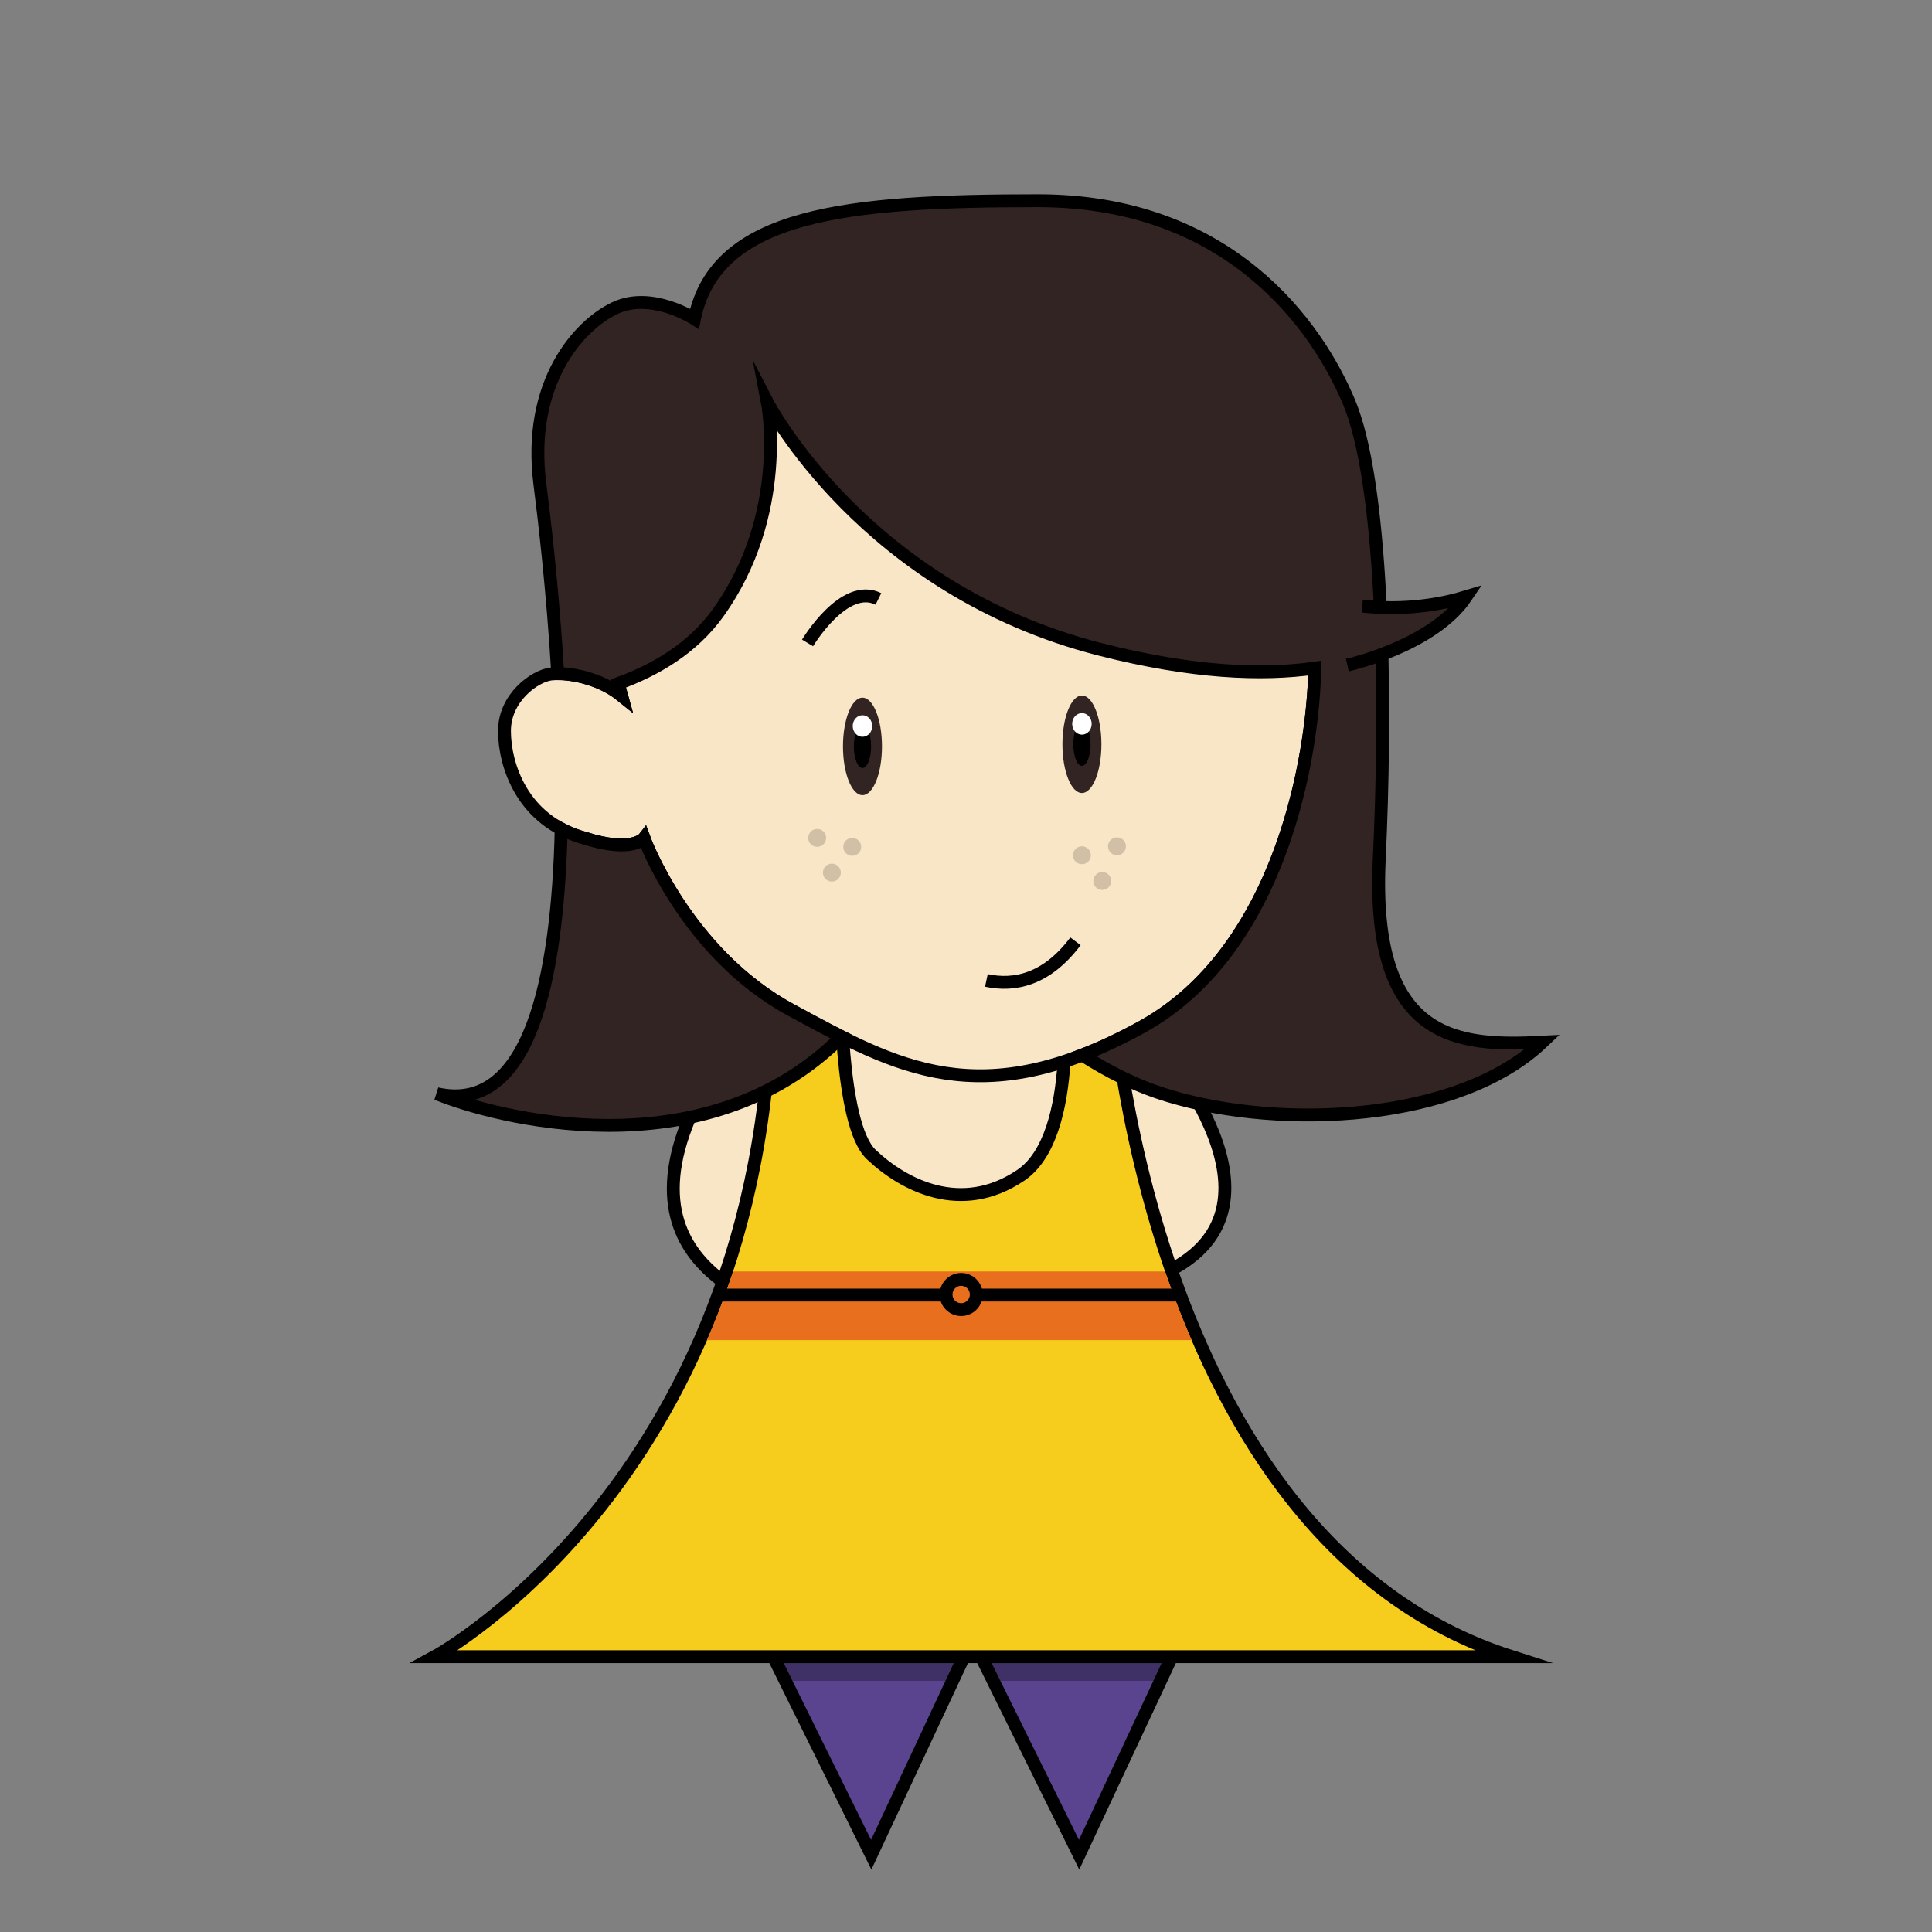 <?xml version="1.0" encoding="utf-8"?>
<!-- Generator: Adobe Illustrator 16.0.0, SVG Export Plug-In . SVG Version: 6.00 Build 0)  -->
<!DOCTYPE svg PUBLIC "-//W3C//DTD SVG 1.1//EN" "http://www.w3.org/Graphics/SVG/1.1/DTD/svg11.dtd">
<svg version="1.1" id="Layer_1" xmlns="http://www.w3.org/2000/svg" xmlns:xlink="http://www.w3.org/1999/xlink" x="0px" y="0px"
	 width="600px" height="600px" viewBox="0 0 600 600" enable-background="new 0 0 600 600" xml:space="preserve">
<rect x="0" y="0" width="600" height="600" fill="#808080" stroke="none"/>
<g id="beth">
	<g id="Legs">
		<g>
			<polygon fill="#5A4490" stroke="#000000" stroke-width="4" stroke-miterlimit="10" points="292.875,490.5 335.125,576 
				375.125,490.5 			"/>
			<polygon fill="#5A4490" stroke="#000000" stroke-width="4" stroke-miterlimit="10" points="228.318,490.5 270.568,576 
				310.568,490.5 			"/>
		</g>
		<polygon opacity="0.3" enable-background="new    " points="374.423,492 229.059,492 243.884,522 295.832,522 301.964,508.893 
			308.441,522 360.389,522 		"/>
	</g>
	<g id="Body_1_">
		<path fill="#F9E6C7" stroke="#000000" stroke-width="4" stroke-miterlimit="10" d="M352.5,300c0,0,9.5,25,12,30
			s48.496,61.895-28.502,72.197C259,412.499,248,413,238.5,406.5s-64-24.057,5-103.027C312.5,224.501,336,279.5,352.5,300z"/>
	</g>
	<g id="Dress">
		<path fill="#F6CD1D" stroke="#000000" stroke-width="4" stroke-miterlimit="10" d="M261.13,303.473c0,0-0.571,45.527,9.399,55.027
			c9.97,9.5,27.97,19,46.47,6.5s12.945-59.923,12.945-59.923h15.148c0,0,9.905,172.923,124.405,209.423c-44,0-334.5,0-334.5,0
			s109.5-59.333,104.5-222.167C263,283,261.13,303.473,261.13,303.473z"/>
		<path fill="#E76F1E" d="M361.819,394.865H227.666c-0.166,0.503-0.32,1.013-0.488,1.514c-2.271,6.759-4.815,13.366-7.609,19.819
			h150.484c-2.688-6.236-5.219-12.713-7.58-19.436C362.25,396.129,362.037,395.498,361.819,394.865z"/>
		
			<line fill="none" stroke="#000000" stroke-width="4" stroke-miterlimit="10" x1="223.014" y1="402.197" x2="366.574" y2="402.197"/>
		<circle fill="#E76F1E" stroke="#000000" stroke-width="4" stroke-miterlimit="10" cx="298.5" cy="402.021" r="4.688"/>
	</g>
	<g id="Face">
		<path id="Base_3_" fill="#F9E6C7" stroke="#000000" stroke-width="4" stroke-miterlimit="10" d="M266.333,84.667
			c0,0-47,11.667-62,36.333S184,184,193,216c-7-5.667-17-7.333-22-6.667s-14.333,7.333-14.333,17.667s5.333,28,25,33.333
			c14.667,4.667,18.333,0,18.333,0s13,35.667,45.667,53.333S304.5,346.5,354.5,319S410,215.5,408,198s-19-80-41-94
			S307.667,76.333,266.333,84.667z"/>
		<g id="Hair">
			<path fill="#322422" stroke="#000000" stroke-width="4" stroke-miterlimit="10" d="M200,260.333c0,0-3.667,4.667-18.333,0
				c-2.734-0.741-5.181-1.728-7.385-2.893c-1.093,46.651-9.775,88.75-38.615,82.227c16.979,7.026,82.81,25.099,125.684-17.688
				c-5.142-2.586-10.325-5.414-15.684-8.312C213,296.001,200,260.333,200,260.333z"/>
			<path fill="#322422" stroke="#000000" stroke-width="4" stroke-miterlimit="10" d="M428.334,267
				c1.117-23.75,1.411-48.312,0.645-70.609c-0.011-0.281-0.021-0.561-0.029-0.841c-0.062-1.747-0.132-3.479-0.207-5.195
				c-0.008-0.178-0.016-0.356-0.023-0.534c-0.039-0.883-0.081-1.761-0.124-2.635c-0.021-0.396-0.041-0.79-0.062-1.185
				c-0.07-1.365-0.146-2.718-0.226-4.06c-0.028-0.498-0.059-0.995-0.09-1.489c-0.047-0.758-0.095-1.514-0.145-2.264
				c-0.066-1-0.136-1.993-0.208-2.978c-0.049-0.673-0.102-1.34-0.152-2.006c-0.05-0.639-0.101-1.274-0.152-1.906
				c-0.069-0.858-0.143-1.709-0.218-2.554c-0.066-0.771-0.137-1.538-0.209-2.297c-0.053-0.562-0.105-1.121-0.162-1.677
				c-0.103-1.036-0.207-2.064-0.316-3.078c-0.048-0.449-0.1-0.889-0.149-1.333c-0.088-0.787-0.179-1.565-0.271-2.337
				c-0.05-0.416-0.1-0.835-0.15-1.246c-0.129-1.037-0.263-2.057-0.399-3.065c-0.054-0.389-0.106-0.773-0.16-1.158
				c-0.137-0.96-0.273-1.909-0.416-2.841c-0.043-0.279-0.087-0.555-0.13-0.831c-0.144-0.903-0.288-1.791-0.438-2.665
				c-0.051-0.297-0.102-0.596-0.153-0.89c-0.173-0.983-0.35-1.948-0.531-2.893c-0.048-0.242-0.096-0.478-0.144-0.717
				c-0.172-0.869-0.348-1.723-0.527-2.557c-0.03-0.146-0.062-0.295-0.094-0.44c-0.204-0.928-0.415-1.828-0.629-2.711
				c-0.053-0.214-0.104-0.427-0.157-0.638c-0.219-0.878-0.441-1.737-0.673-2.567c-0.032-0.118-0.065-0.229-0.099-0.347
				c-0.217-0.768-0.438-1.512-0.663-2.236c-0.045-0.143-0.089-0.289-0.134-0.43c-0.245-0.77-0.496-1.512-0.753-2.229
				c-0.055-0.151-0.109-0.299-0.164-0.448c-0.268-0.729-0.538-1.44-0.818-2.112c-10-24-37.332-62.667-96.666-62.667
				s-100,4-106.667,36.667c0,0-13.334-8.667-24.667-3.333S163.667,119,167.667,150.333c0.613,4.806,1.604,12.892,2.638,23.091
				c1.034,10.199,2.113,22.512,2.904,35.774c0.474-0.002,0.978,0.017,1.494,0.045c0.112,0.006,0.223,0.012,0.337,0.02
				c0.519,0.035,1.053,0.083,1.605,0.151c0.071,0.008,0.145,0.02,0.216,0.029c0.532,0.068,1.076,0.152,1.631,0.251
				c0.077,0.014,0.152,0.025,0.229,0.04c0.606,0.112,1.225,0.244,1.85,0.395c0.076,0.018,0.153,0.038,0.229,0.057
				c1.295,0.32,2.62,0.723,3.942,1.216c0.06,0.022,0.12,0.045,0.18,0.068c1.346,0.511,2.685,1.115,3.983,1.822
				c1.431,0.778,2.812,1.673,4.093,2.708c-0.347-1.232-0.665-2.477-0.969-3.727c11.57-4.196,23.102-10.973,30.969-21.939
				C245,159.667,238.333,125,238.333,125s30,58,103.333,76.667c28.61,7.283,50.109,8.167,66.651,5.831
				C407.832,234.349,398.035,295.056,354.5,319c-6.514,3.583-12.62,6.436-18.393,8.658c7.781,4.915,16.318,9.482,26.893,12.675
				c35.334,10.667,90,8.001,116-16.666C453,325,425.668,323.666,428.334,267z"/>
		</g>
		<path fill="#322422" stroke="#000000" stroke-width="4" stroke-miterlimit="10" d="M418.438,206.542
			c0,0,26.562-5.875,36.896-21.208c-15.334,4.667-28.609,3.236-32.276,2.902"/>
		<g id="Detail">
			<path fill="none" stroke="#000000" stroke-width="4" stroke-miterlimit="10" d="M306.334,304.473
				C315,306.334,325,304.334,334,292.333"/>
			<path fill="none" stroke="#000000" stroke-width="4" stroke-miterlimit="10" d="M250.795,199.667c0,0,11.333-19,22-13.667"/>
			<g>
				<ellipse fill="#322422" cx="336" cy="231.138" rx="6.055" ry="15.138"/>
				<ellipse cx="336" cy="231.138" rx="2.679" ry="6.698"/>
				<ellipse fill="#FFFFFF" cx="336" cy="224.808" rx="3.028" ry="3.349"/>
			</g>
			<g>
				<ellipse fill="#322422" cx="267.851" cy="231.806" rx="6.055" ry="15.138"/>
				<ellipse cx="267.851" cy="231.806" rx="2.679" ry="6.698"/>
				<ellipse fill="#FFFFFF" cx="267.851" cy="225.475" rx="3.028" ry="3.349"/>
			</g>
			<g opacity="0.2">
				<circle fill="#322422" cx="253.78" cy="260.22" r="2.78"/>
				<circle fill="#322422" cx="264.667" cy="263" r="2.78"/>
				<circle fill="#322422" cx="258.351" cy="271" r="2.78"/>
			</g>
			<g opacity="0.2">
				<circle fill="#322422" cx="346.886" cy="262.83" r="2.779"/>
				<circle fill="#322422" cx="335.999" cy="265.61" r="2.78"/>
				<circle fill="#322422" cx="342.315" cy="273.61" r="2.78"/>
			</g>
		</g>
	</g>
</g>
</svg>
